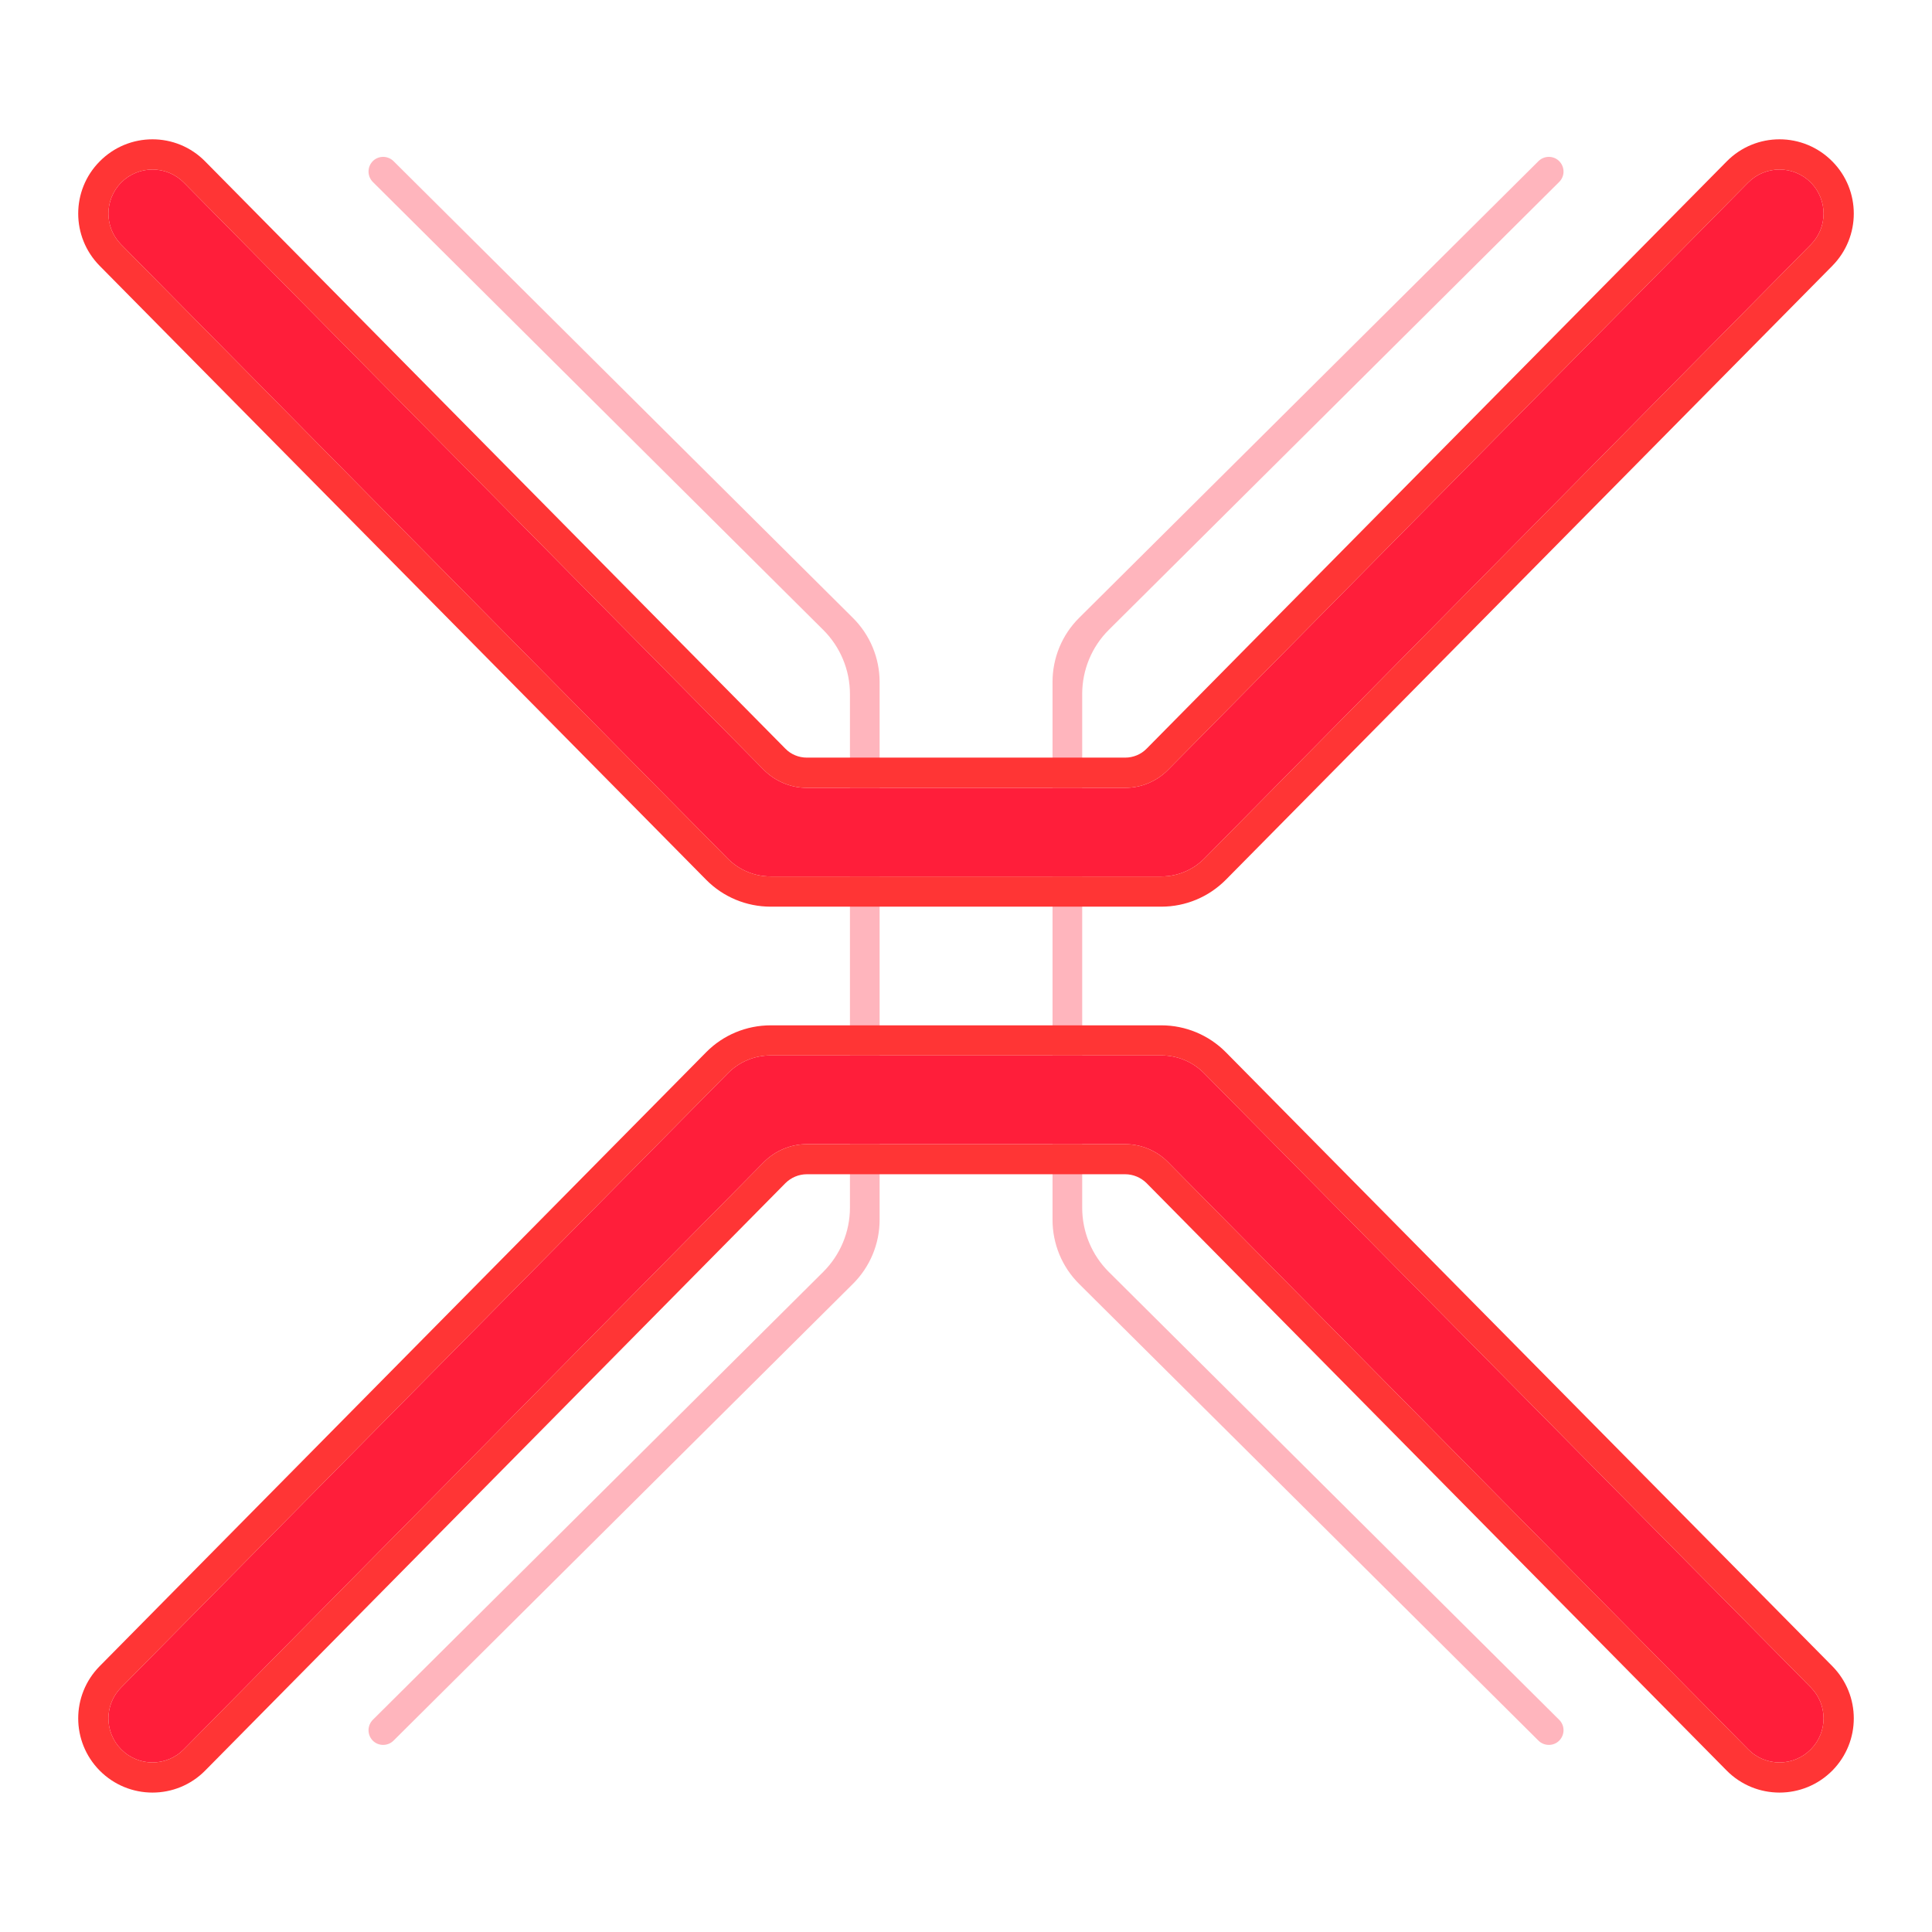 <svg width="14" height="14" viewBox="0 0 14 14" fill="none" xmlns="http://www.w3.org/2000/svg">
<path opacity="0.7" fill-rule="evenodd" clip-rule="evenodd" d="M7.842 8.752C7.842 8.926 7.911 9.094 8.035 9.217L11.298 12.462C11.341 12.504 11.34 12.572 11.298 12.614V12.614C11.256 12.655 11.189 12.654 11.148 12.613L7.82 9.304C7.696 9.181 7.627 9.014 7.627 8.839L7.627 4.942C7.627 4.767 7.696 4.6 7.82 4.477L11.148 1.168C11.189 1.127 11.256 1.126 11.298 1.167V1.167C11.34 1.209 11.341 1.277 11.298 1.319L8.035 4.564C7.911 4.687 7.842 4.855 7.842 5.029L7.842 8.752ZM6.18 4.477C6.304 4.6 6.374 4.767 6.374 4.942L6.374 8.839C6.374 9.014 6.304 9.181 6.18 9.304L2.852 12.613C2.811 12.654 2.744 12.655 2.702 12.614V12.614C2.66 12.572 2.66 12.504 2.702 12.462L5.965 9.217C6.089 9.094 6.159 8.926 6.159 8.752L6.159 5.029C6.159 4.855 6.089 4.687 5.965 4.564L2.702 1.319C2.66 1.277 2.66 1.209 2.702 1.167V1.167C2.744 1.126 2.811 1.127 2.852 1.168L6.18 4.477Z" fill="#FF96A2"/>
<path fill-rule="evenodd" clip-rule="evenodd" d="M8.153 5.709C8.27 5.709 8.382 5.662 8.464 5.579L12.668 1.323C12.793 1.197 12.997 1.197 13.122 1.323V1.323C13.245 1.448 13.245 1.648 13.122 1.772L8.727 6.221C8.645 6.304 8.533 6.351 8.416 6.351H5.584C5.467 6.351 5.355 6.304 5.273 6.221L0.878 1.772C0.755 1.648 0.755 1.448 0.878 1.323V1.323C1.003 1.197 1.207 1.197 1.332 1.323L5.535 5.579C5.618 5.662 5.73 5.709 5.847 5.709H8.153ZM5.273 7.779C5.355 7.695 5.467 7.648 5.584 7.648H8.416C8.533 7.648 8.645 7.695 8.727 7.779L13.122 12.228C13.245 12.352 13.245 12.552 13.122 12.676V12.676C12.997 12.803 12.793 12.803 12.668 12.676L8.464 8.421C8.382 8.338 8.27 8.291 8.153 8.291H5.847C5.73 8.291 5.618 8.338 5.535 8.421L1.332 12.676C1.207 12.803 1.003 12.803 0.878 12.676V12.676C0.755 12.552 0.755 12.352 0.878 12.228L5.273 7.779Z" fill="#FF1E3A"/>
<path fill-rule="evenodd" clip-rule="evenodd" d="M8.309 5.425L12.512 1.17C12.723 0.956 13.067 0.956 13.278 1.17C13.485 1.379 13.485 1.716 13.278 1.926L8.883 6.375C8.759 6.5 8.591 6.57 8.416 6.57H5.584C5.409 6.57 5.24 6.5 5.117 6.375L0.722 1.926C0.515 1.716 0.515 1.379 0.722 1.17C0.933 0.956 1.277 0.956 1.487 1.17L5.691 5.425C5.732 5.467 5.788 5.49 5.847 5.49H8.153C8.212 5.49 8.268 5.467 8.309 5.425ZM12.512 12.83L8.309 8.574C8.268 8.533 8.212 8.509 8.153 8.509H5.847C5.788 8.509 5.732 8.533 5.691 8.574L1.487 12.83C1.277 13.043 0.933 13.043 0.722 12.83C0.515 12.62 0.515 12.284 0.722 12.074L5.117 7.625C5.24 7.5 5.409 7.43 5.584 7.43H8.416C8.591 7.43 8.759 7.5 8.883 7.625L13.278 12.074C13.485 12.284 13.485 12.62 13.278 12.83C13.067 13.043 12.723 13.043 12.512 12.83ZM8.464 5.579C8.382 5.662 8.27 5.709 8.153 5.709H5.847C5.73 5.709 5.618 5.662 5.535 5.579L1.332 1.323C1.207 1.197 1.003 1.197 0.878 1.323C0.755 1.448 0.755 1.648 0.878 1.772L5.273 6.221C5.355 6.304 5.467 6.351 5.584 6.351H8.416C8.533 6.351 8.645 6.304 8.727 6.221L13.122 1.772C13.245 1.648 13.245 1.448 13.122 1.323C12.997 1.197 12.793 1.197 12.668 1.323L8.464 5.579ZM5.584 7.648C5.467 7.648 5.355 7.695 5.273 7.779L0.878 12.228C0.755 12.352 0.755 12.552 0.878 12.676C1.003 12.803 1.207 12.803 1.332 12.676L5.535 8.421C5.618 8.338 5.73 8.291 5.847 8.291H8.153C8.27 8.291 8.382 8.338 8.464 8.421L12.668 12.676C12.793 12.803 12.997 12.803 13.122 12.676C13.245 12.552 13.245 12.352 13.122 12.228L8.727 7.779C8.645 7.695 8.533 7.648 8.416 7.648H5.584Z" fill="#FF3535"/>
</svg>
